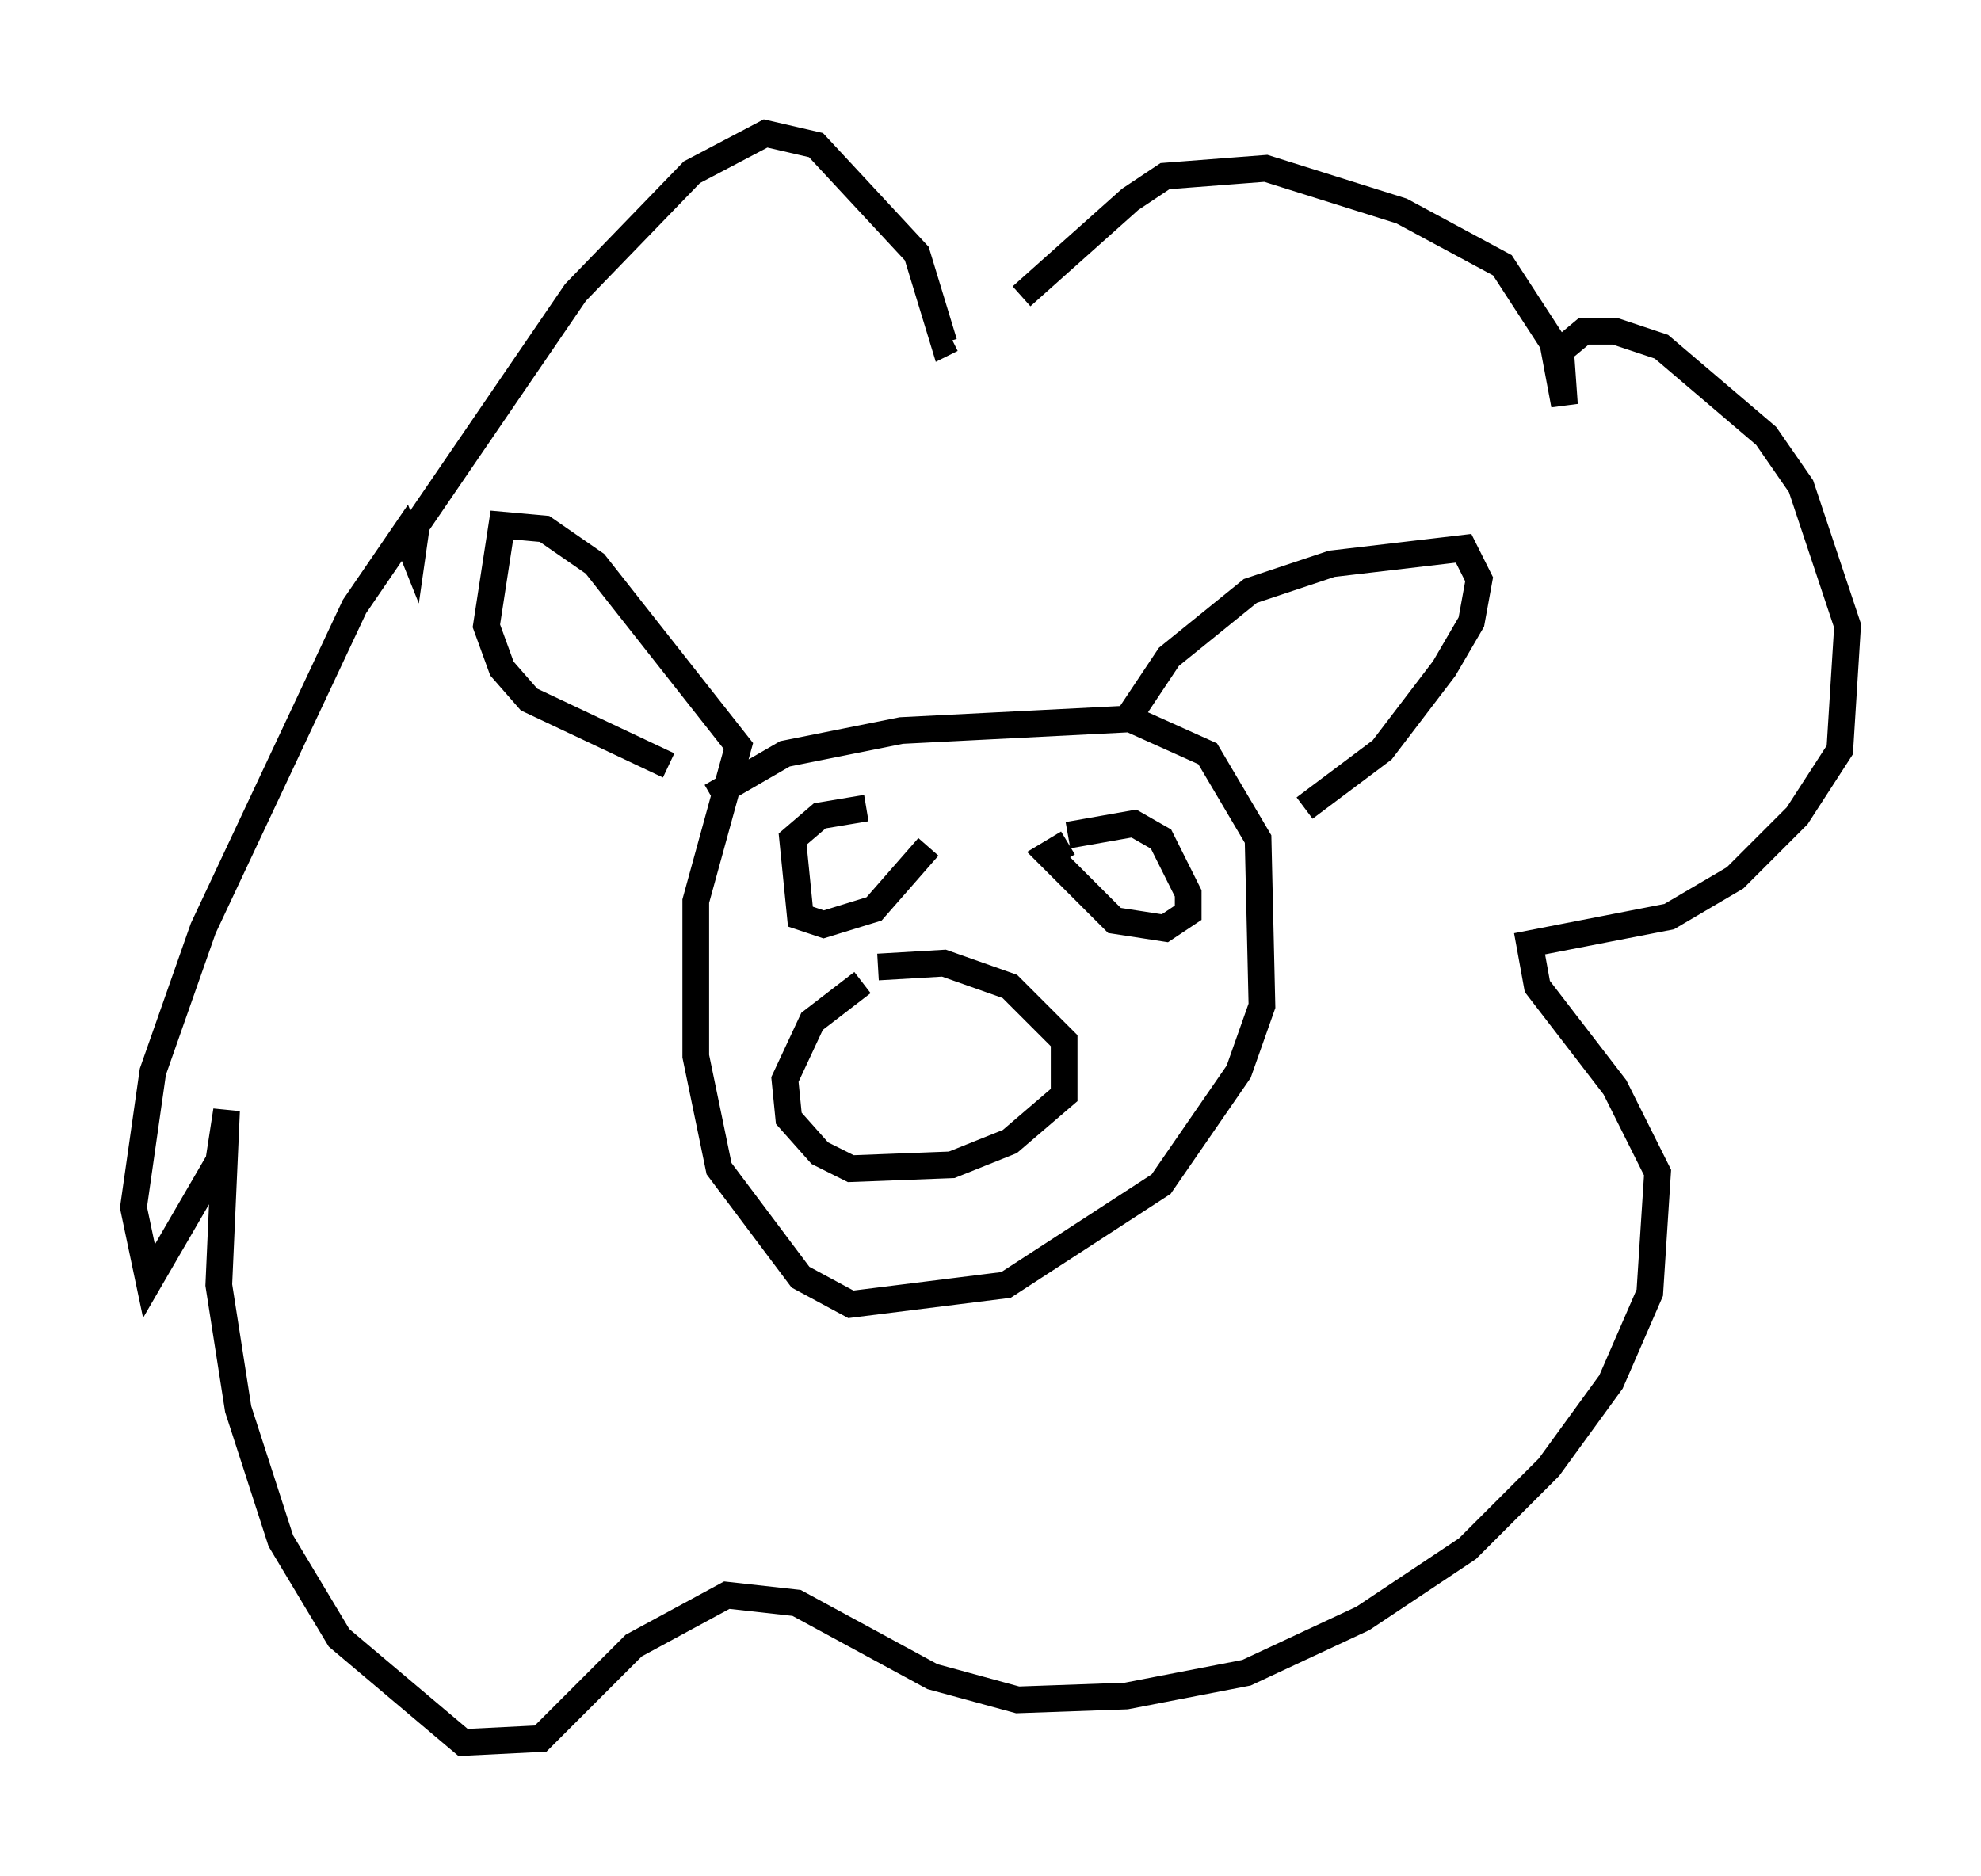 <?xml version="1.0" encoding="utf-8" ?>
<svg baseProfile="full" height="70.279" version="1.1" width="74.201" xmlns="http://www.w3.org/2000/svg" xmlns:ev="http://www.w3.org/2001/xml-events" xmlns:xlink="http://www.w3.org/1999/xlink"><defs /><rect fill="white" height="70.279" width="74.201" x="0" y="0" /><path d="M37.246, 13.425 m1.017, -2.324 l4.067, -3.631 1.307, -0.872 l3.777, -0.291 5.084, 1.598 l3.777, 2.034 1.888, 2.905 l0.436, 2.324 -0.145, -2.034 l0.872, -0.726 1.162, 0.0 l1.743, 0.581 3.922, 3.341 l1.307, 1.888 1.743, 5.229 l-0.291, 4.648 -1.598, 2.469 l-2.324, 2.324 -2.469, 1.453 l-5.229, 1.017 0.291, 1.598 l2.905, 3.777 1.598, 3.196 l-0.291, 4.503 -1.453, 3.341 l-2.324, 3.196 -3.05, 3.05 l-3.922, 2.615 -4.358, 2.034 l-4.503, 0.872 -4.067, 0.145 l-3.196, -0.872 -5.084, -2.76 l-2.615, -0.291 -3.486, 1.888 l-3.486, 3.486 -2.905, 0.145 l-4.648, -3.922 -2.179, -3.631 l-1.598, -4.939 -0.726, -4.648 l0.291, -6.536 -0.291, 1.888 l-2.615, 4.503 -0.581, -2.76 l0.726, -5.084 1.888, -5.374 l5.665, -12.056 1.888, -2.76 l0.291, 0.726 0.145, -1.017 l5.955, -8.715 4.358, -4.503 l2.76, -1.453 1.888, 0.436 l3.777, 4.067 1.017, 3.341 l0.291, -0.145 m-9.006, 17.14 l2.76, -1.598 4.358, -0.872 l8.57, -0.436 2.905, 1.307 l1.888, 3.196 0.145, 6.246 l-0.872, 2.469 -2.905, 4.212 l-5.81, 3.777 -5.81, 0.726 l-1.888, -1.017 -3.05, -4.067 l-0.872, -4.212 0.0, -5.81 l1.598, -5.81 -5.374, -6.827 l-1.888, -1.307 -1.598, -0.145 l-0.581, 3.777 0.581, 1.598 l1.017, 1.162 5.229, 2.469 m16.994, -1.453 l1.743, -2.615 3.05, -2.469 l3.05, -1.017 4.939, -0.581 l0.581, 1.162 -0.291, 1.598 l-1.017, 1.743 -2.324, 3.05 l-2.905, 2.179 m-15.978, 5.955 l2.469, -0.145 2.469, 0.872 l2.034, 2.034 0.0, 2.034 l-2.034, 1.743 -2.179, 0.872 l-3.777, 0.145 -1.162, -0.581 l-1.162, -1.307 -0.145, -1.453 l1.017, -2.179 1.888, -1.453 m2.469, -5.084 l-2.034, 2.324 -1.888, 0.581 l-0.872, -0.291 -0.291, -2.905 l1.017, -0.872 1.743, -0.291 m7.553, 1.017 l2.469, -0.436 1.017, 0.581 l1.017, 2.034 0.0, 0.726 l-0.872, 0.581 -1.888, -0.291 l-2.469, -2.469 0.726, -0.436 m-8.715, -0.726 " fill="none" stroke="black" stroke-width="1" /></svg>